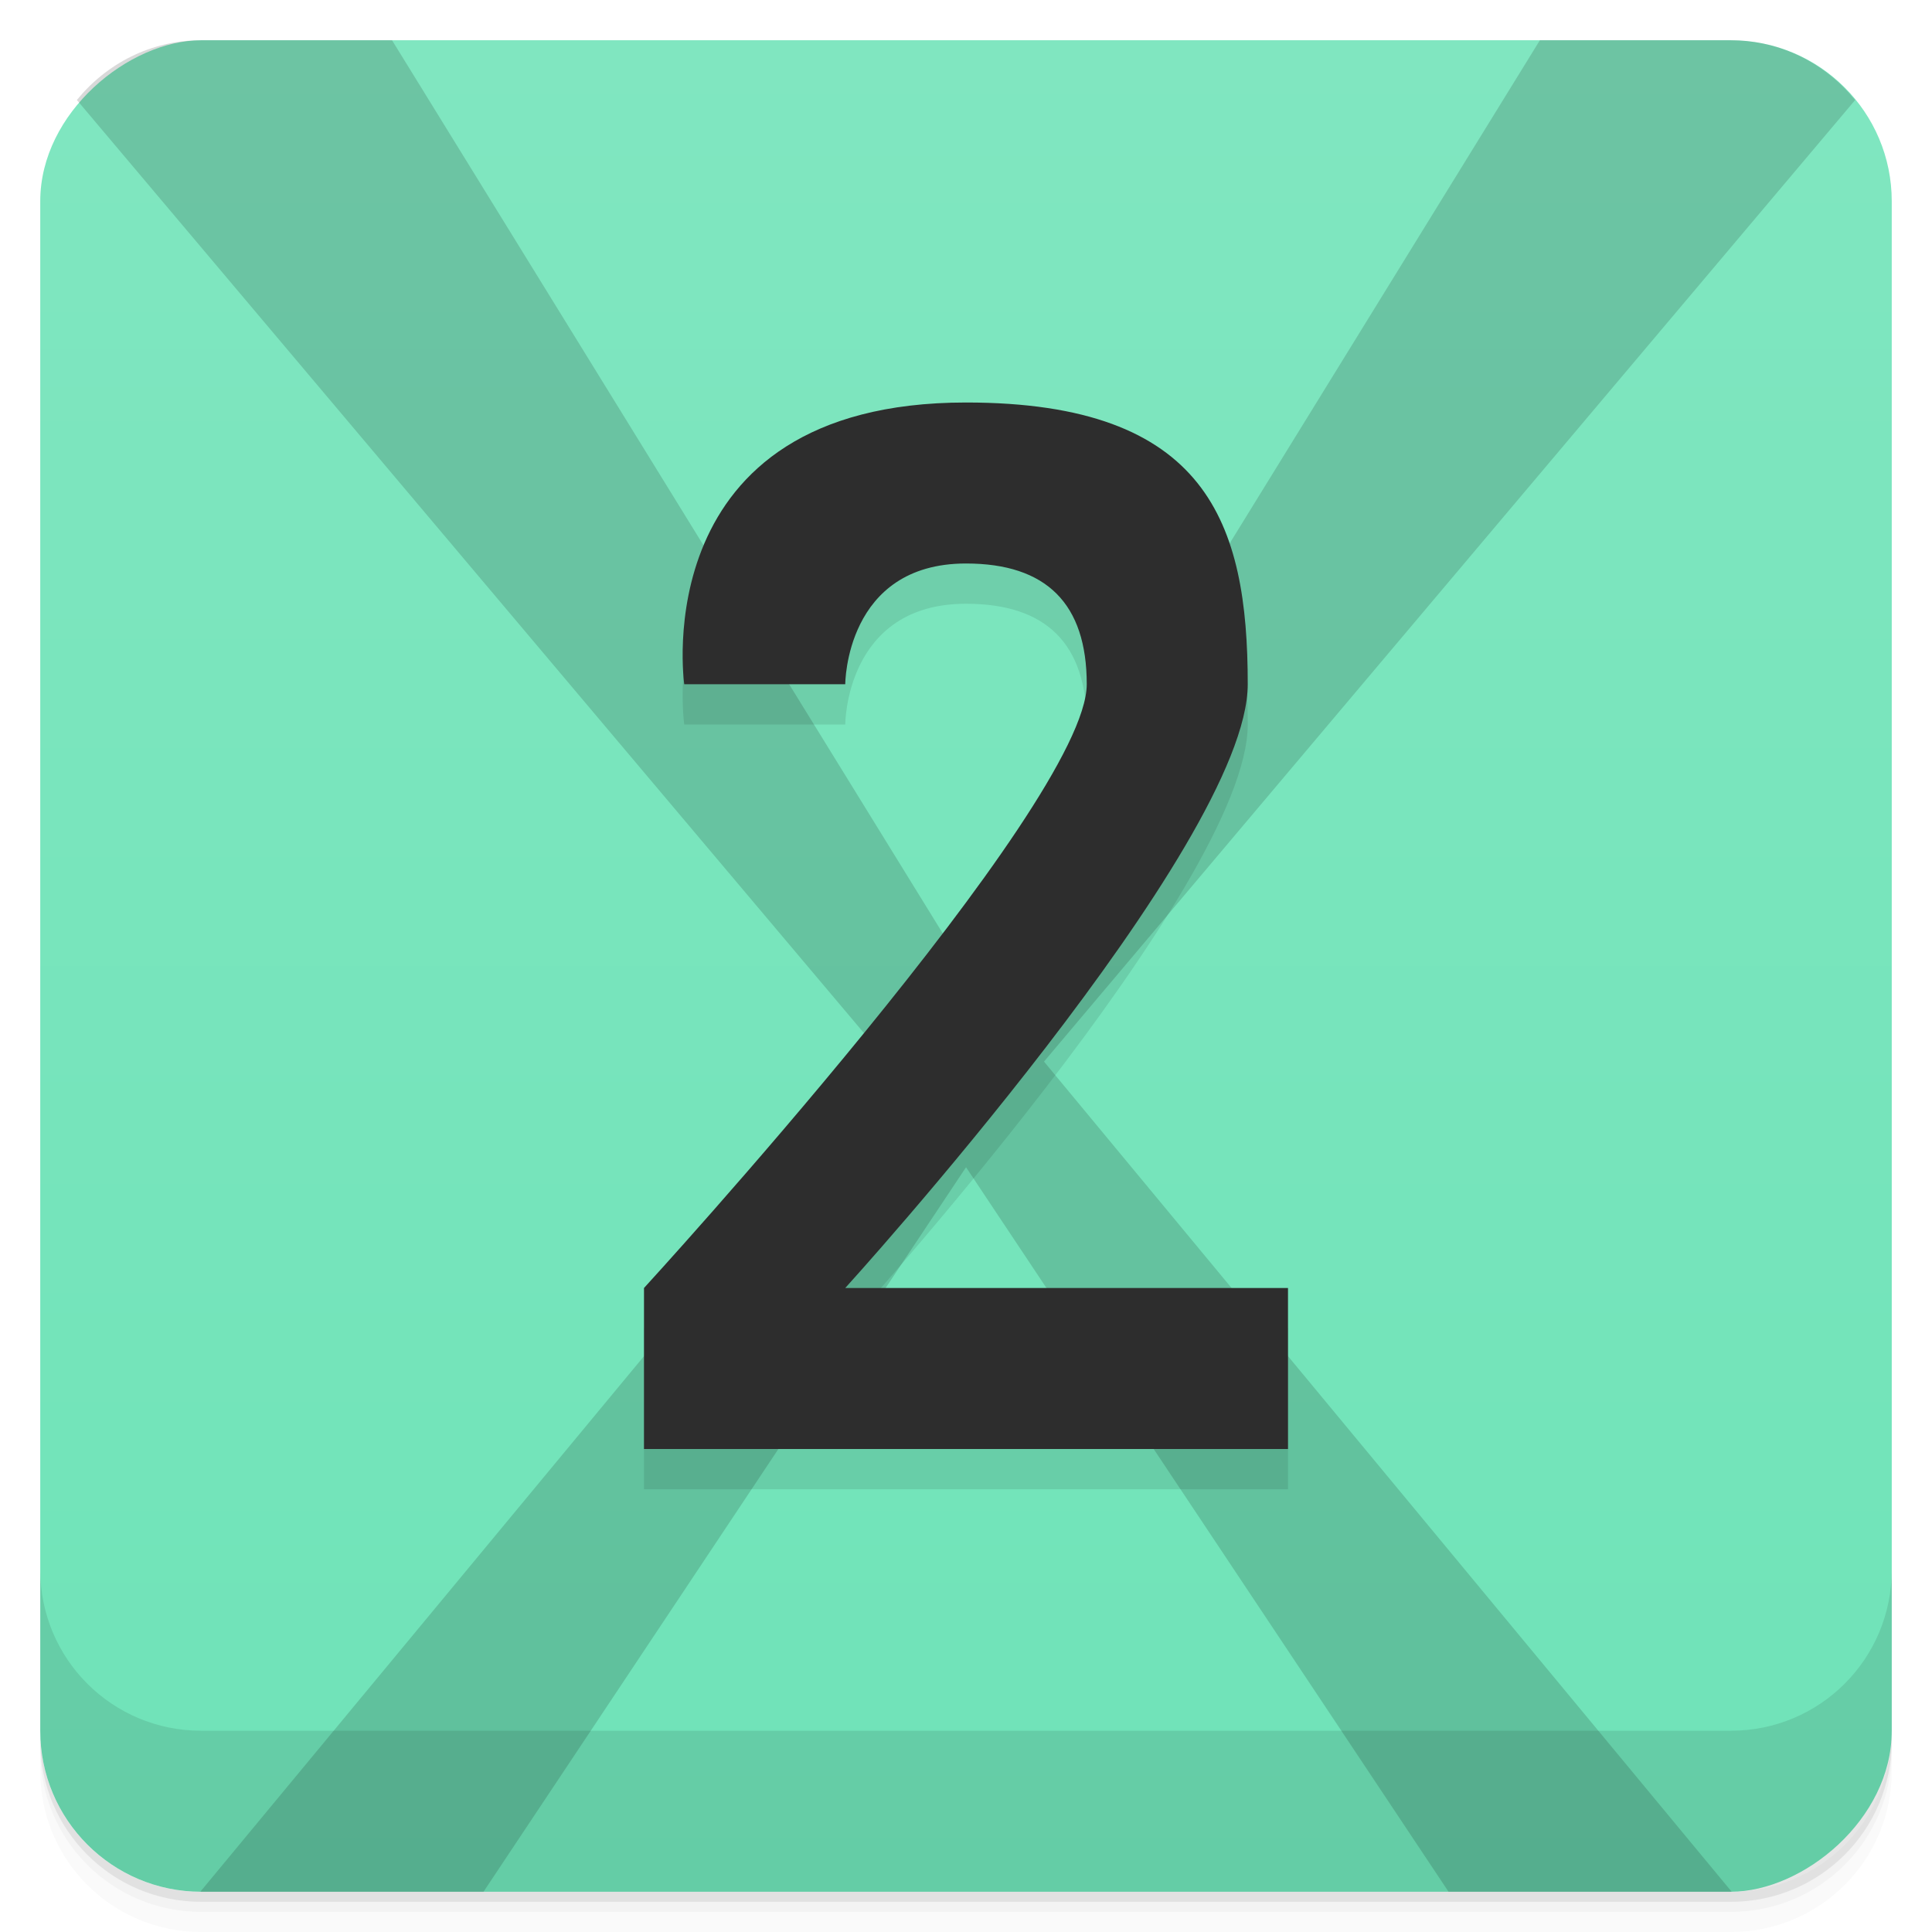 <svg width="48" height="48" version="1.1" viewBox="0 0 48 48" xmlns="http://www.w3.org/2000/svg">
 <defs>
  <linearGradient id="linearGradient4501" x1="-47" x2="-1" y1="2.8779e-15" y2="6.1232e-17" gradientUnits="userSpaceOnUse">
   <stop style="stop-color:#6fe3b8" offset="0"/>
   <stop style="stop-color:#80e6c0" offset="1"/>
  </linearGradient>
 </defs>
 <g transform="translate(0 3.949e-5)">
  <path d="m1 43v0.25c0 2.216 1.784 4 4 4h38c2.216 0 4-1.784 4-4v-0.25c0 2.216-1.784 4-4 4h-38c-2.216 0-4-1.784-4-4zm0 0.5v0.5c0 2.216 1.784 4 4 4h38c2.216 0 4-1.784 4-4v-0.5c0 2.216-1.784 4-4 4h-38c-2.216 0-4-1.784-4-4z" style="opacity:.02"/>
  <path d="m1 43.25v0.25c0 2.216 1.784 4 4 4h38c2.216 0 4-1.784 4-4v-0.25c0 2.216-1.784 4-4 4h-38c-2.216 0-4-1.784-4-4z" style="opacity:.05"/>
  <path d="m1 43v0.25c0 2.216 1.784 4 4 4h38c2.216 0 4-1.784 4-4v-0.25c0 2.216-1.784 4-4 4h-38c-2.216 0-4-1.784-4-4z" style="opacity:.1"/>
 </g>
 <rect transform="rotate(-90)" x="-47" y="1" width="46" height="46" rx="4" style="fill:url(#linearGradient4501)"/>
 <path d="m5 1c-1.256 0-2.358 0.585-3.09 1.484l20.152 23.891-17.084 20.623c0.007 3.9e-5 0.014 0.002 0.021 0.002h7.014l11.988-18 11.988 18h7.01c0.008 0 0.015-0.002 0.023-0.002l-17.084-20.623 20.152-23.889c-0.732-0.901-1.835-1.486-3.092-1.486h-4.74l-14.258 23.125-14.26-23.125h-4.742z" style="opacity:.15"/>
 <g transform="translate(0 3.949e-5)">
  <g transform="translate(0 -1004.4)">
   <path d="m1 1043.4v4c0 2.216 1.784 4 4 4h38c2.216 0 4-1.784 4-4v-4c0 2.216-1.784 4-4 4h-38c-2.216 0-4-1.784-4-4z" style="opacity:.1"/>
  </g>
 </g>
 <path d="m24 11c-8 0-7 7-7 7h4s0-3 3-3c2 0 3 1 3 3 0 3-11 15-11 15v4h16v-4h-11s10-11 10-15-1-7-7-7z" style="opacity:.1;paint-order:stroke fill markers"/>
 <path d="m24 10c-8 0-7 7-7 7h4s0-3 3-3c2 0 3 1 3 3 0 3-11 15-11 15v4h16v-4h-11s10-11 10-15-1-7-7-7z" style="fill:#2d2d2d;paint-order:stroke fill markers"/>
</svg>
